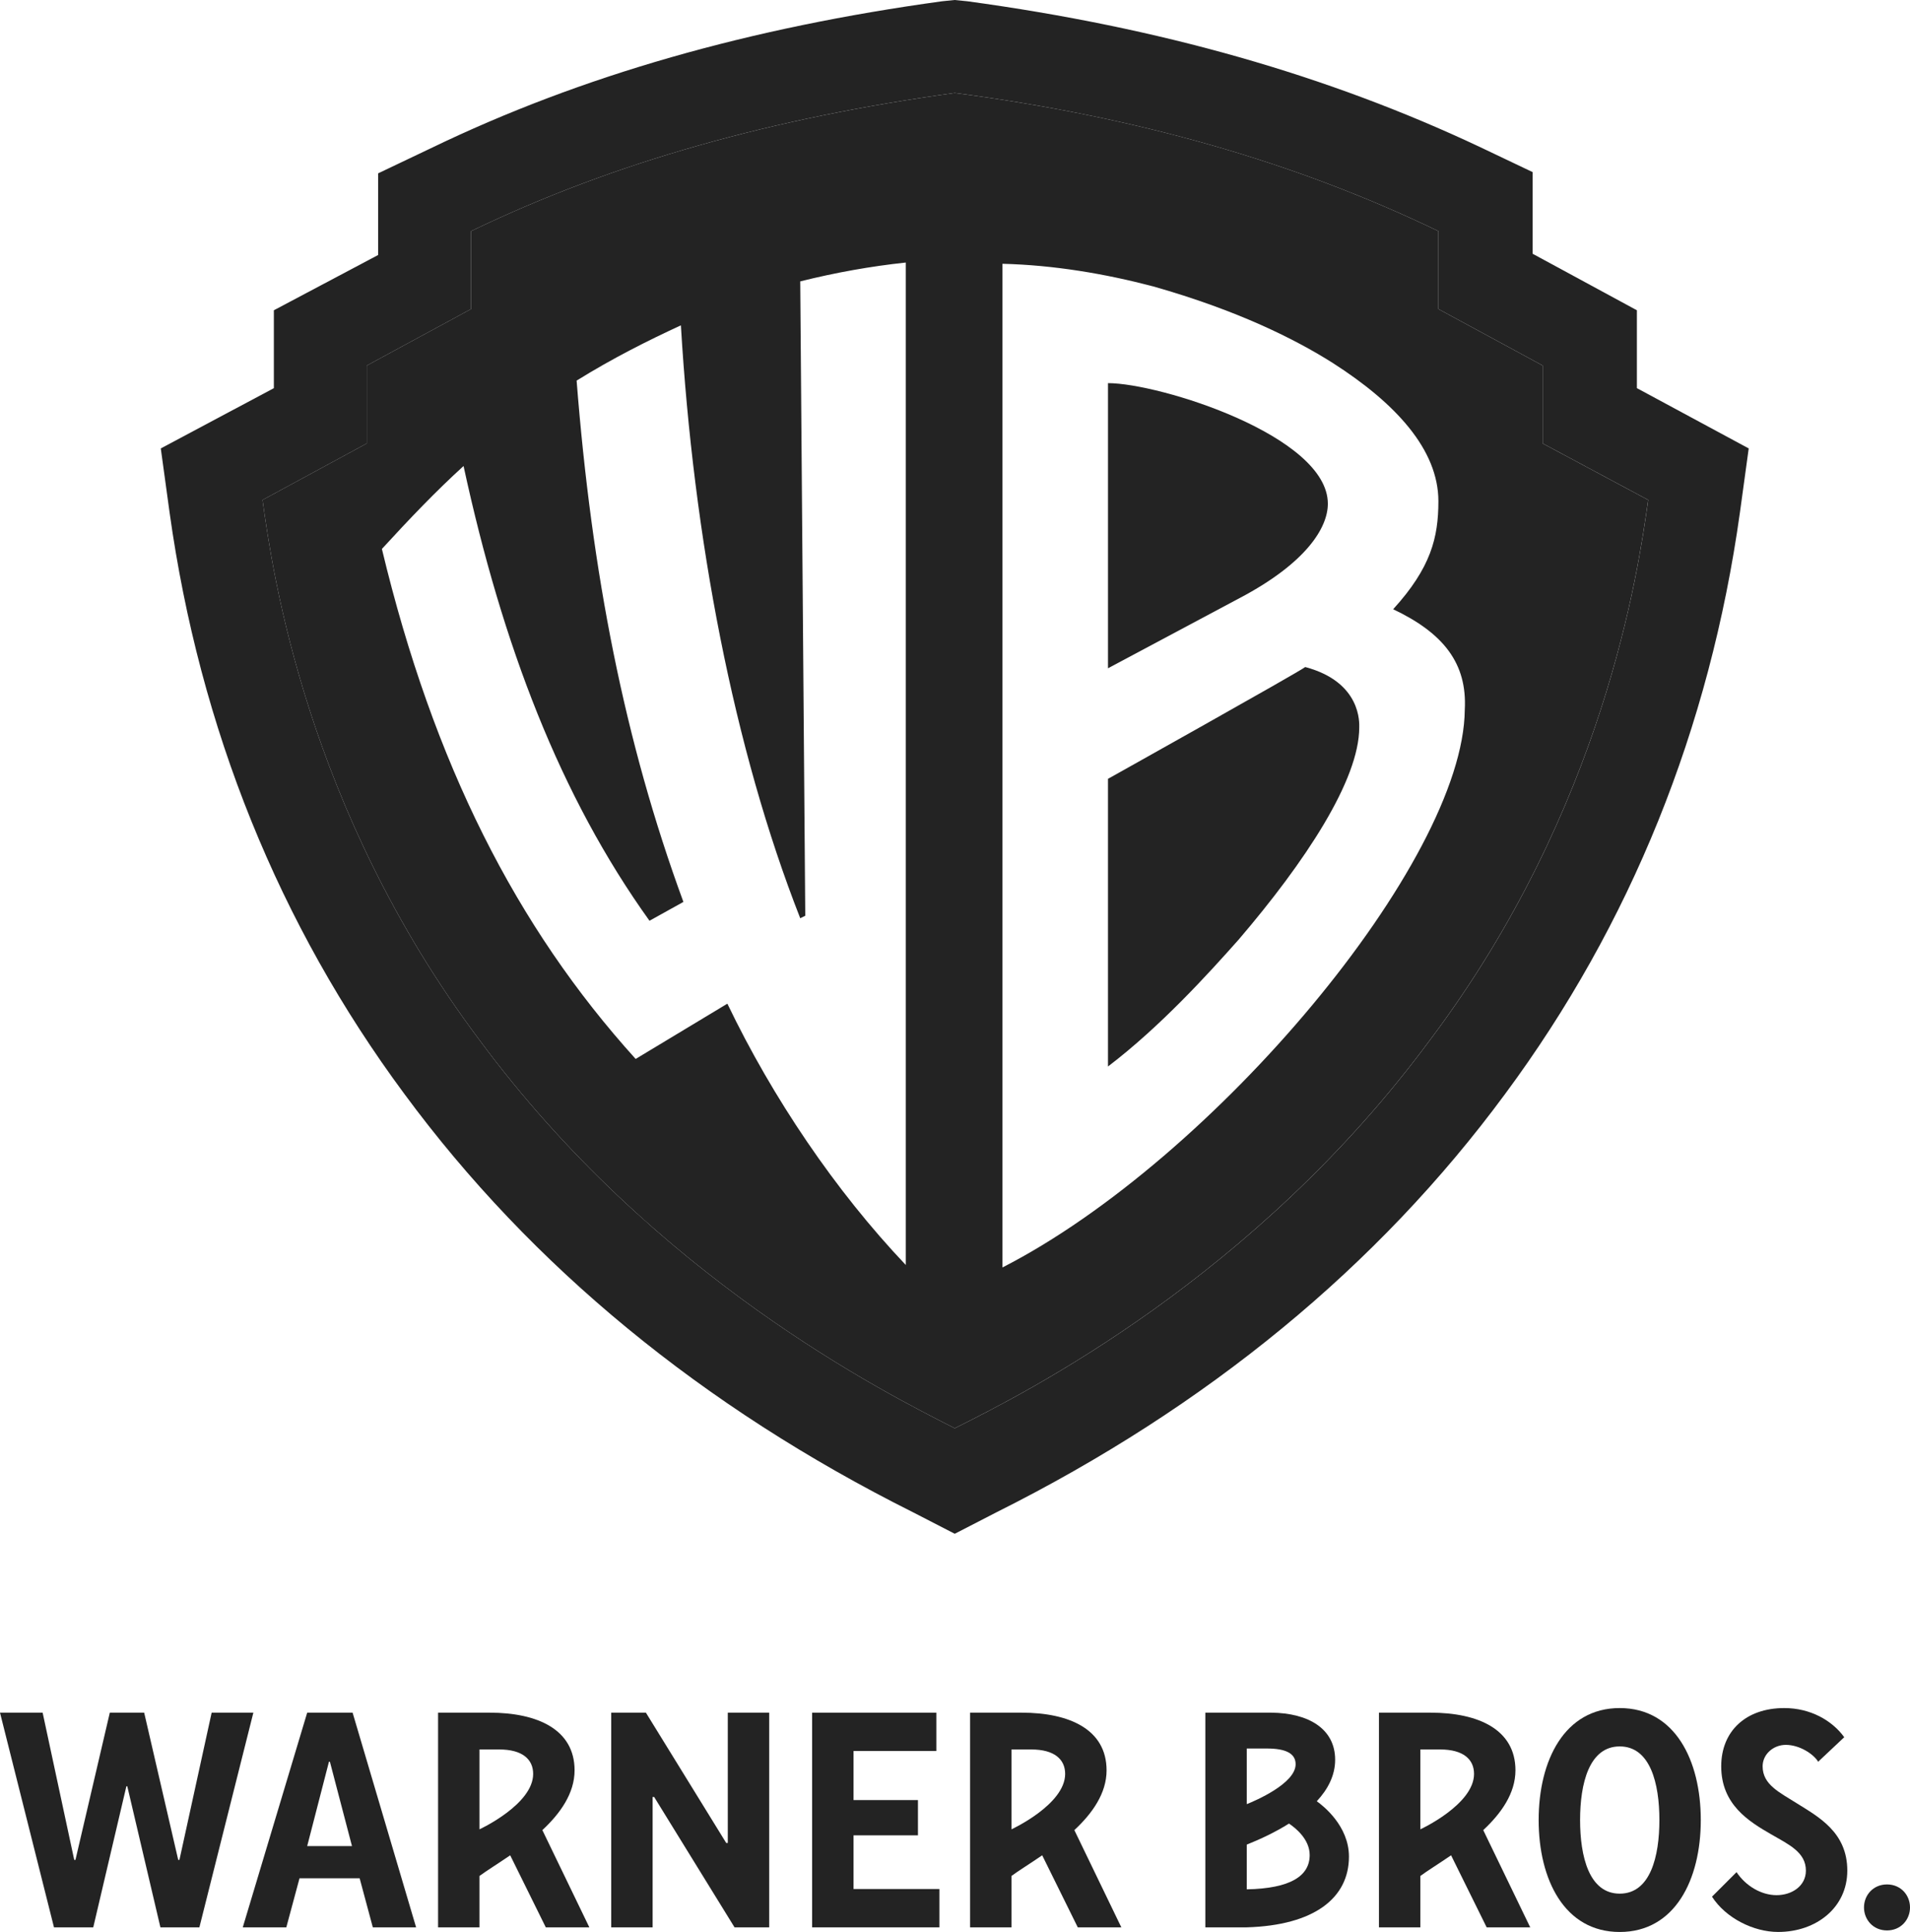 <?xml version="1.0" encoding="UTF-8"?>
<svg id="Layer_2" data-name="Layer 2" xmlns="http://www.w3.org/2000/svg" viewBox="0 0 1581.67 1600">
  <defs>
    <style>
      .cls-1 {
        fill: #232323;
        stroke-width: 0px;
      }
    </style>
  </defs>
  <g id="Layer_1-2" data-name="Layer 1">
    <g>
      <g>
        <path id="path18" class="cls-1" d="M397.06,1514.98v-66.13h16.35c19.26,0,28.1,8.23,28.1,20.23,0,25.37-44.45,45.91-44.45,45.91ZM475.81,1466.14c0-33.84-30.72-47.77-70.37-47.77h-42.67v177.8h34.29v-42.57c5.41-4.02,15.64-10.38,25.44-17.1l29.47,59.67h36.07l-38.91-80.53c14.77-13.78,26.67-30.4,26.67-49.5"/>
        <path id="path20" class="cls-1" d="M837.6,1514.98v-66.13h16.35c19.26,0,28.1,8.23,28.1,20.23,0,25.37-44.46,45.91-44.46,45.91h0ZM916.35,1466.14c0-33.84-30.72-47.77-70.37-47.77h-42.67v177.8h34.29v-42.57c5.41-4.02,15.64-10.38,25.44-17.1l29.47,59.67h36.07l-38.91-80.53c14.78-13.78,26.68-30.4,26.68-49.5"/>
        <path id="path22" class="cls-1" d="M1176.21,1514.98v-66.13h16.35c19.26,0,28.09,8.23,28.09,20.23,0,25.37-44.45,45.91-44.45,45.91ZM1254.95,1466.14c0-33.84-30.72-47.77-70.37-47.77h-42.67v177.8h34.3v-42.57c5.41-4.02,15.64-10.38,25.43-17.1l29.47,59.67h36.07l-38.91-80.53c14.77-13.78,26.67-30.4,26.67-49.5"/>
        <path id="path24" class="cls-1" d="M165.11,1596.17l44.7-177.8h-34.54l-26.67,121.92h-1.02l-28.19-121.92h-28.45l-28.45,121.92h-1.02l-26.16-121.92H0l44.71,177.8h32.51l27.43-116.84h.76l27.43,116.84h32.27"/>
        <path id="path26" class="cls-1" d="M254.39,1528.85l18.02-69.85h.78l18.28,69.85h-37.08ZM254.39,1418.36l-53.35,177.8h36.06l10.93-40.63h49.79l10.91,40.63h35.84l-52.59-177.8h-37.59"/>
        <path id="path28" class="cls-1" d="M601.4,1526.31l-66.54-107.95h-28.71v177.8h34.29v-107.95h1.27l66.56,107.95h28.7v-177.8h-34.29v107.95h-1.27"/>
        <path id="path30" class="cls-1" d="M777.93,1564.42h-71.11v-44.45h53.34v-29.21h-53.34v-40.64h68.58v-31.75h-102.88v177.8h105.41v-31.75"/>
        <path id="path32" class="cls-1" d="M1341.29,1446.33c25.42,0,32.85,30.86,32.85,60.96s-7.43,60.96-32.85,60.96-32.82-30.88-32.82-60.96c0-30.1,7.43-60.96,32.82-60.96ZM1341.29,1600c45.72,0,67.13-43.27,67.13-92.71s-21.4-92.73-67.13-92.73-67.13,43.35-67.13,92.73,21.41,92.71,67.13,92.71"/>
        <path id="path34" class="cls-1" d="M1487.71,1493.3c-13.98-8.89-28.08-15.24-28.08-30.48,0-10.17,9.03-17.78,19.19-17.78,11.43,0,23,7.62,26.81,13.97l21.59-20.32c-10.16-13.97-28.07-24.13-49.67-24.13-31.76,0-52.21,19.05-52.21,48.27,0,31.75,23,45.72,41.53,56.39,14.48,8.38,28.59,14.74,28.59,29.97,0,12.7-11.57,20.32-24.27,20.32s-25.54-7.62-33.16-19.06l-20.32,20.32c11.44,17.78,34.43,29.21,54.75,29.21,31.76,0,57.29-20.32,57.29-50.81,0-31.75-23.76-44.45-42.05-55.88"/>
        <path id="path36" class="cls-1" d="M1562.63,1560.62c-11.43,0-19.06,8.89-19.06,19.05s7.62,19.05,19.06,19.05,19.05-8.89,19.05-19.05-7.62-19.05-19.05-19.05"/>
        <path id="path38" class="cls-1" d="M1032.44,1564.68v-37.03c11.2-4.46,23.6-10.28,34.97-17.42,5.33,3.56,17.14,12.93,17.14,26.05,0,17.35-15.89,27.7-52.11,28.41h0ZM1032.44,1448.05h16.66c15.74,0,23.81,4.13,23.81,13.03,0,16.03-33.67,30.34-40.47,33.06v-46.09h0ZM1090.42,1491.74c9.2-9.9,15.21-21.35,15.21-34.37,0-25.46-21.74-38.69-52.93-39.01h-54.56v177.8h34.3c55.84-1.64,84.62-24.26,84.62-58.58,0-25.45-21.43-42.15-26.64-45.84"/>
      </g>
      <g>
        <path class="cls-1" d="M1355.51,321.46v-64.5l-86.35-46.81v-67.62l-43.69-20.81C1099.59,62.42,961.23,22.89,801.02,1.04l-10.4-1.04-10.4,1.04c-159.17,21.85-298.57,61.38-423.41,121.72l-43.69,20.81v67.62l-86.34,45.77v64.5l-93.63,49.93,7.28,53.06c24.97,178.93,90.51,341.22,194.54,481.66,105.07,142.52,246.56,259.04,421.33,346.43l34.33,17.69,34.33-17.69c174.77-87.39,316.26-203.9,421.33-346.43,104.03-140.44,169.57-302.73,194.54-481.67l7.28-53.06s-92.59-49.93-92.59-49.93ZM1364.87,414.05c-8.32,59.3-36.41,254.88-179.97,446.29-145.64,197.66-336.02,293.37-394.28,322.5-57.22-29.13-248.63-124.84-394.28-322.5-142.52-190.38-170.61-385.96-178.93-446.29l86.35-46.81v-64.5l86.35-46.81v-64.5c118.59-57.22,249.67-93.63,400.52-114.43,150.84,19.77,281.93,57.22,400.52,114.43v64.5l86.35,46.81v64.5l87.39,46.81Z"/>
        <g>
          <path class="cls-1" d="M1080.86,552.41c-5.2,4.16-163.33,92.59-163.33,92.59v238.23c43.69-33.29,83.23-76.98,108.19-105.07,55.14-64.5,99.87-132.12,99.87-175.81,0-3.12,2.08-37.45-44.73-49.93Z"/>
          <path class="cls-1" d="M1099.59,417.17c0-56.18-139.4-99.87-182.05-99.87h0v236.15l109.23-58.26c55.13-29.13,72.82-58.26,72.82-78.02Z"/>
          <path class="cls-1" d="M1277.48,367.23v-64.5l-86.35-46.81v-64.5c-118.59-57.22-249.67-94.67-400.52-114.43-150.84,20.81-281.92,57.22-400.52,114.43v64.5l-86.35,46.81v64.5l-86.35,46.81c8.32,60.34,36.41,255.91,178.93,446.29,145.64,197.66,337.06,293.36,394.28,322.5,58.26-29.13,248.63-124.84,394.28-322.5,143.56-191.41,171.65-387,179.97-446.29l-87.39-46.81ZM750.05,1047.59c-58.26-61.38-110.27-138.36-147.72-216.38l-75.94,45.77c-98.83-109.23-167.49-244.47-210.14-422.37,22.89-24.97,44.73-47.85,67.62-68.66,32.25,148.76,80.1,273.6,153.97,376.59l28.09-15.6c-48.9-133.16-75.94-272.56-88.43-431.73,30.17-18.73,59.3-33.29,86.35-45.77,10.4,175.81,43.69,350.59,98.83,491.03l4.16-2.08-4.16-525.36c29.13-7.28,58.26-12.49,87.39-15.61v830.17ZM1212.98,587.77c-1.04,125.88-208.07,372.43-382.84,461.9V218.46c42.65,1.04,85.31,8.32,124.84,18.73,69.7,19.77,117.55,43.69,148.76,63.46,52.02,33.29,87.39,71.78,87.39,114.43,0,30.17-6.24,55.14-37.45,89.47,41.61,19.76,61.38,44.73,59.3,83.22Z"/>
        </g>
      </g>
    </g>
  </g>
</svg>